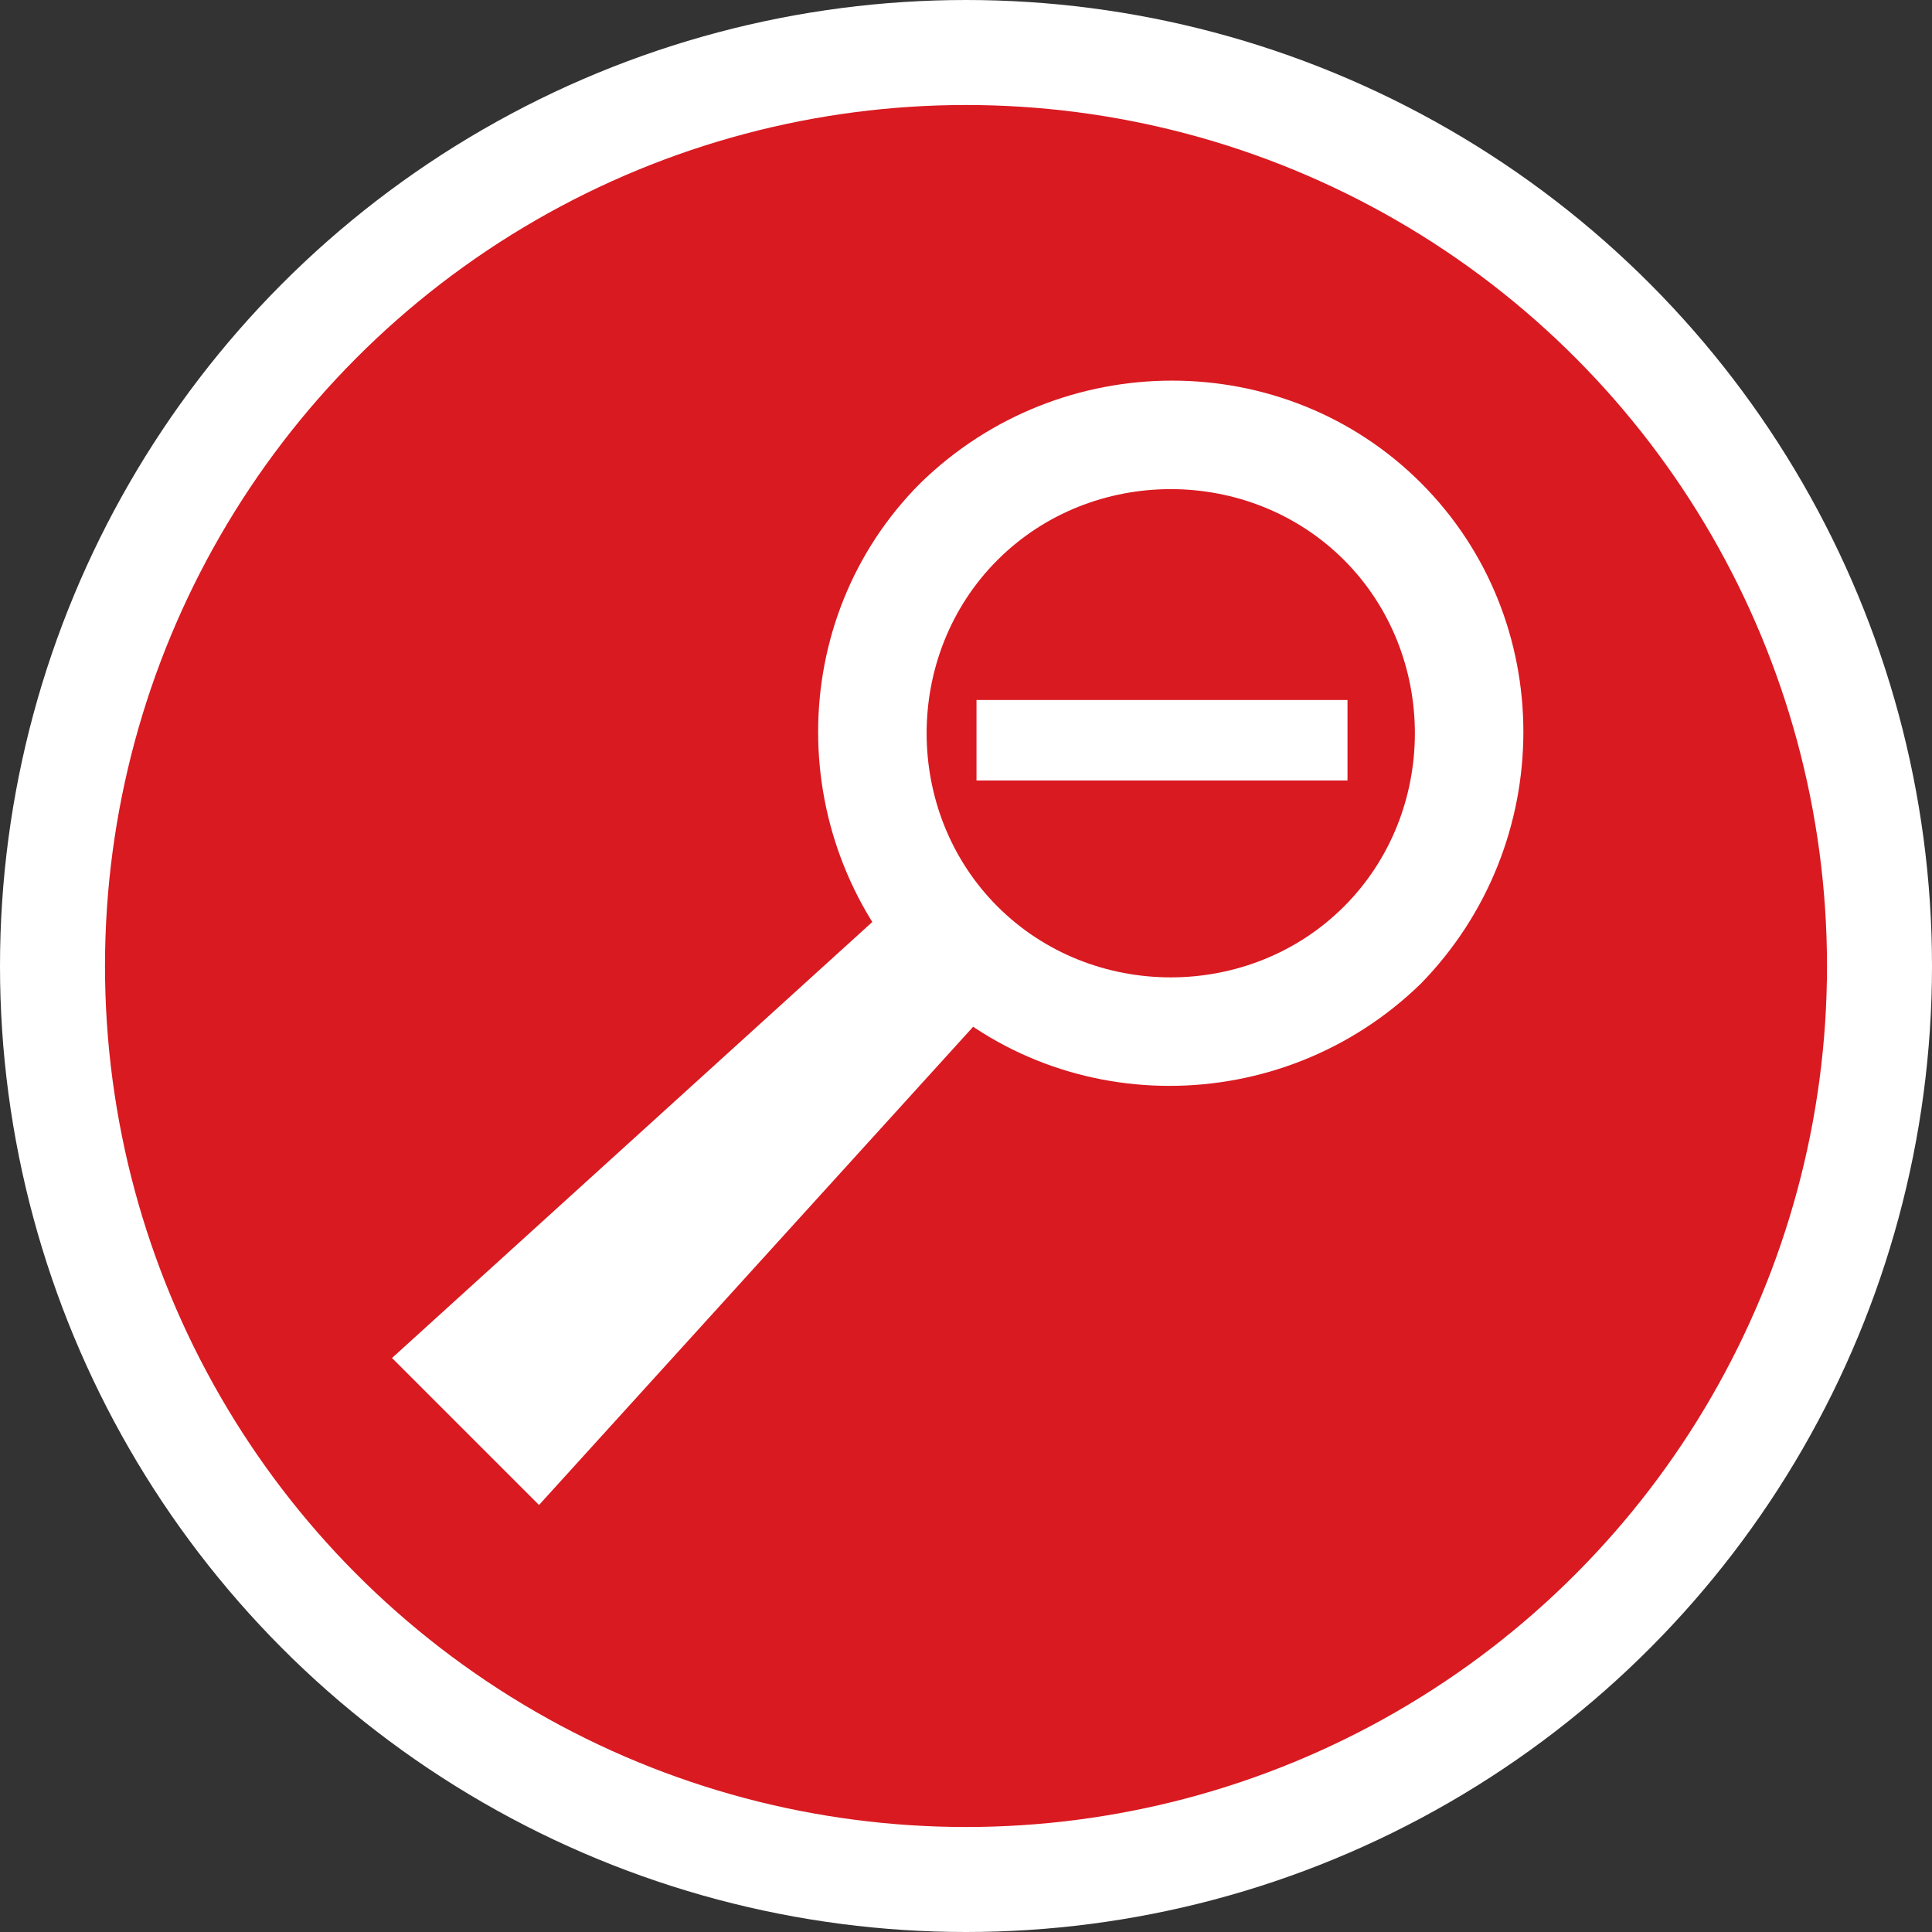 <svg xmlns="http://www.w3.org/2000/svg" viewBox="0 0 55.2 55.2" enable-background="new 0 0 55.2 55.2"><rect x="0" y="0" width="55.2" height="55.2" fill="#333333" stroke="none"/><circle fill="#D91A21" stroke="#fff" stroke-width="3" stroke-miterlimit="10" cx="27.6" cy="27.6" r="26.1"/><path fill="#fff" d="M40.6 13.8c-3.9-3.9-10.3-3.9-14.3 0-3.9 3.9-3.9 10.3 0 14.3 3.9 3.9 10.3 3.9 14.3 0 3.9-4 3.9-10.4 0-14.3zm-12.1 12.1c-2.7-2.7-2.7-7.2 0-9.9s7.2-2.7 9.9 0 2.7 7.2 0 9.9-7.2 2.7-9.9 0zm-13.1 17.1l12.8-14.1-2.9-2.9-14.1 12.8 4.2 4.2zm18.9-20.7h4.2v-2.3h-10.6v2.3h4.2z"/></svg>